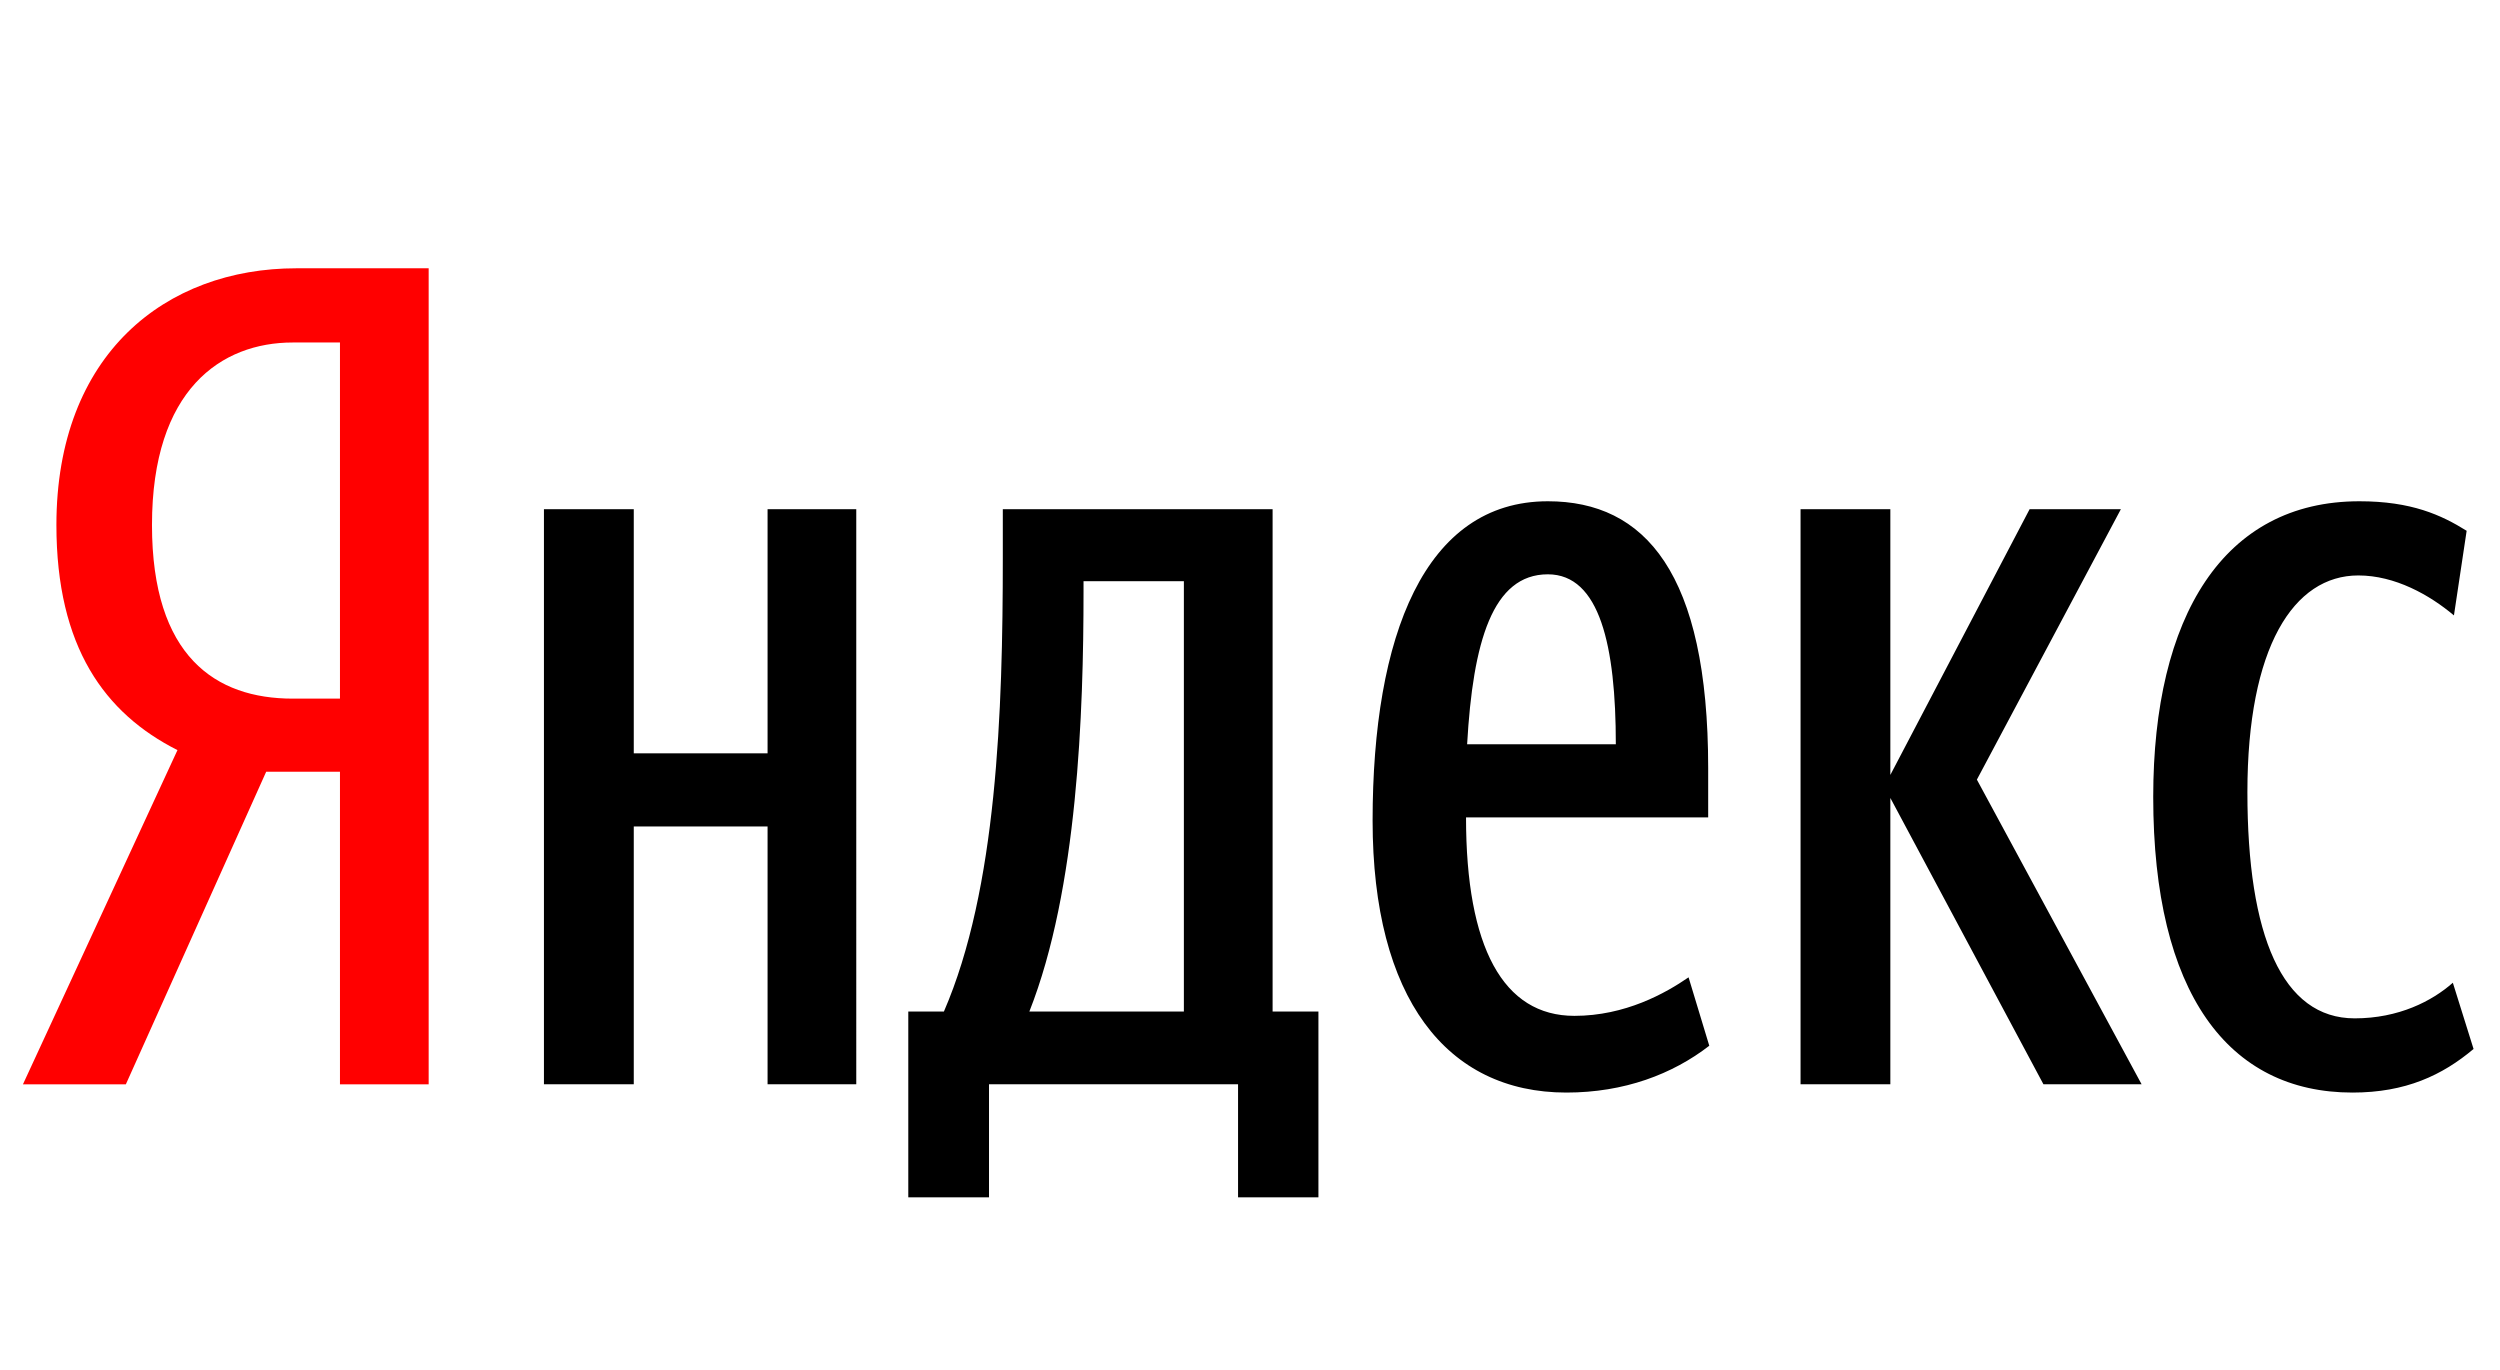 <svg width="73" height="40" fill="none" xmlns="http://www.w3.org/2000/svg"><path d="M9.927 22.534v9.128h2.59V7.834H8.654c-3.812 0-7.007 2.503-7.007 7.497 0 3.565 1.412 5.5 3.535 6.572L.67 31.662h3.005l4.098-9.128h2.155zm0-2.134h-1.38c-2.251 0-4.109-1.23-4.109-5.069 0-3.964 2.028-5.33 4.109-5.33h1.38V20.4z" fill="red"/><path d="M38.498 29.537H37.16V14.868h-7.878v1.43c0 4.47-.17 9.664-1.72 13.239h-1.04v5.426h2.357V31.66h7.272v3.302h2.347v-5.426zm11.413.999l-.605-1.998c-.669.462-1.847 1.125-3.334 1.125-2.08 0-3.164-1.998-3.164-5.794h7.071v-1.44c0-5.7-1.847-7.792-4.682-7.792-3.6 0-5.117 3.932-5.117 9.327 0 5.173 2.155 7.939 5.659 7.939 1.688 0 3.1-.537 4.172-1.367zM22.413 14.868v7.13h-3.907v-7.13h-2.623v16.793h2.623v-7.529h3.907v7.529h2.59V14.868h-2.59zm37.255 16.793h2.867l-4.81-8.896 4.205-7.897h-2.665l-4.067 7.76v-7.76h-2.622v16.793h2.622V23.3l4.47 8.36zm9.025.242c1.55 0 2.622-.505 3.535-1.273l-.605-1.934c-.605.536-1.582 1.04-2.867 1.04-2.112 0-3.132-2.407-3.132-6.603 0-4.238 1.349-6.33 3.239-6.33 1.072 0 2.08.568 2.792 1.167l.371-2.471c-.743-.463-1.613-.862-3.132-.862-3.97 0-6.02 3.365-6.02 8.633 0 5.73 2.188 8.633 5.819 8.633zm-34.124-2.366h-4.512c1.412-3.575 1.582-8.738 1.582-12.271v-.295h2.93v12.566zM45.197 16.77c1.518 0 1.985 2.093 1.985 4.963H42.84c.17-2.996.743-4.963 2.357-4.963z" fill="#000"/></svg>